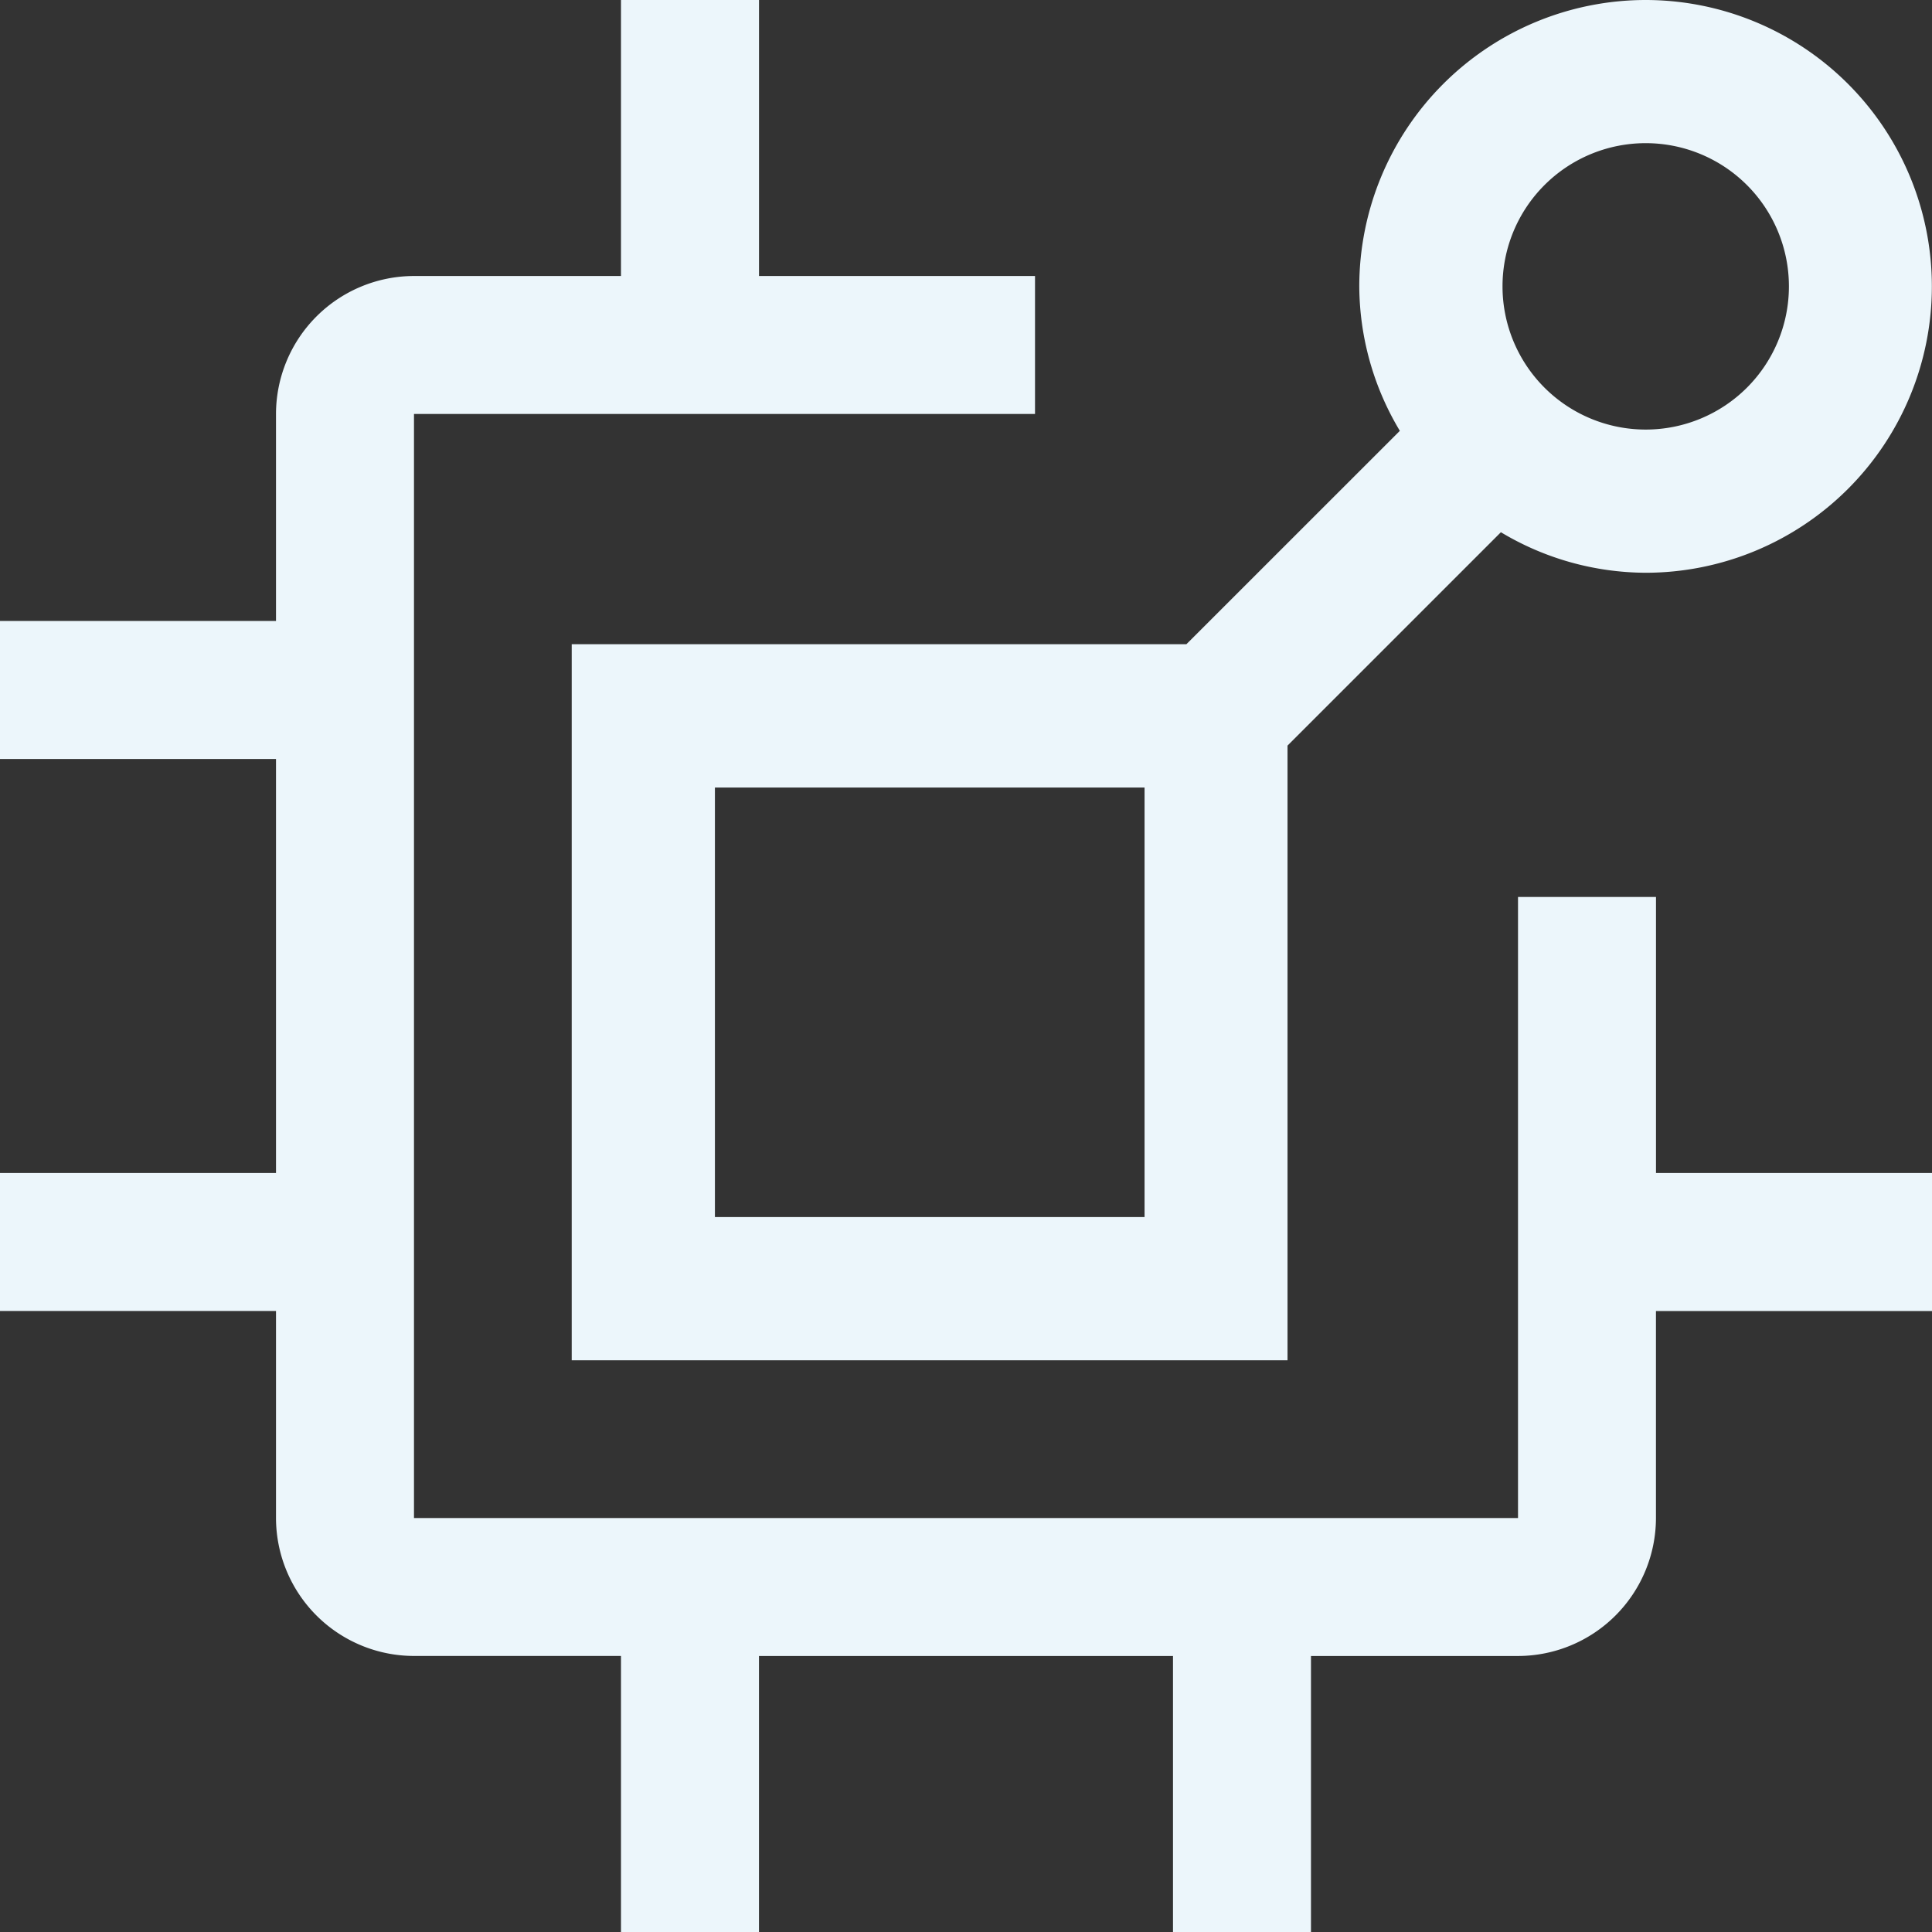 <svg xmlns="http://www.w3.org/2000/svg" width="50" height="50" viewBox="0 0 50 50">
  <rect x="0" y="0" width="50" height="50" fill="#333333" stroke="none"/>
  <g id="iot-connect" transform="translate(-2.25 -2.25)">
    <path id="Tracé_849" data-name="Tracé 849" d="M52.25,32.607H45.107V25.464H41.536V41.536H12.964V12.964H29.036V9.393H21.893V2.25H18.321V9.393H12.964a3.575,3.575,0,0,0-3.571,3.571v5.357H2.25v3.571H9.393V32.607H2.25v3.571H9.393v5.357a3.575,3.575,0,0,0,3.571,3.571h5.357V52.25h3.571V45.107H32.607V52.25h3.571V45.107h5.357a3.576,3.576,0,0,0,3.571-3.571V36.179H52.25Z" transform="translate(0 0)" fill="#ecf6fb"/>
    <path id="Tracé_850" data-name="Tracé 850" d="M40.168,2.25a7.418,7.418,0,0,0-7.411,7.411A7.329,7.329,0,0,0,33.807,13.4l-5.524,5.522H12.375V37.454H30.9V21.546l5.522-5.522a7.327,7.327,0,0,0,3.742,1.049,7.411,7.411,0,0,0,0-14.823ZM27.2,33.748H16.081V22.631H27.2Zm12.97-20.381a3.706,3.706,0,1,1,3.706-3.706,3.706,3.706,0,0,1-3.706,3.706Z" transform="translate(4.671)" fill="#ecf6fb"/>
  </g>
</svg>
